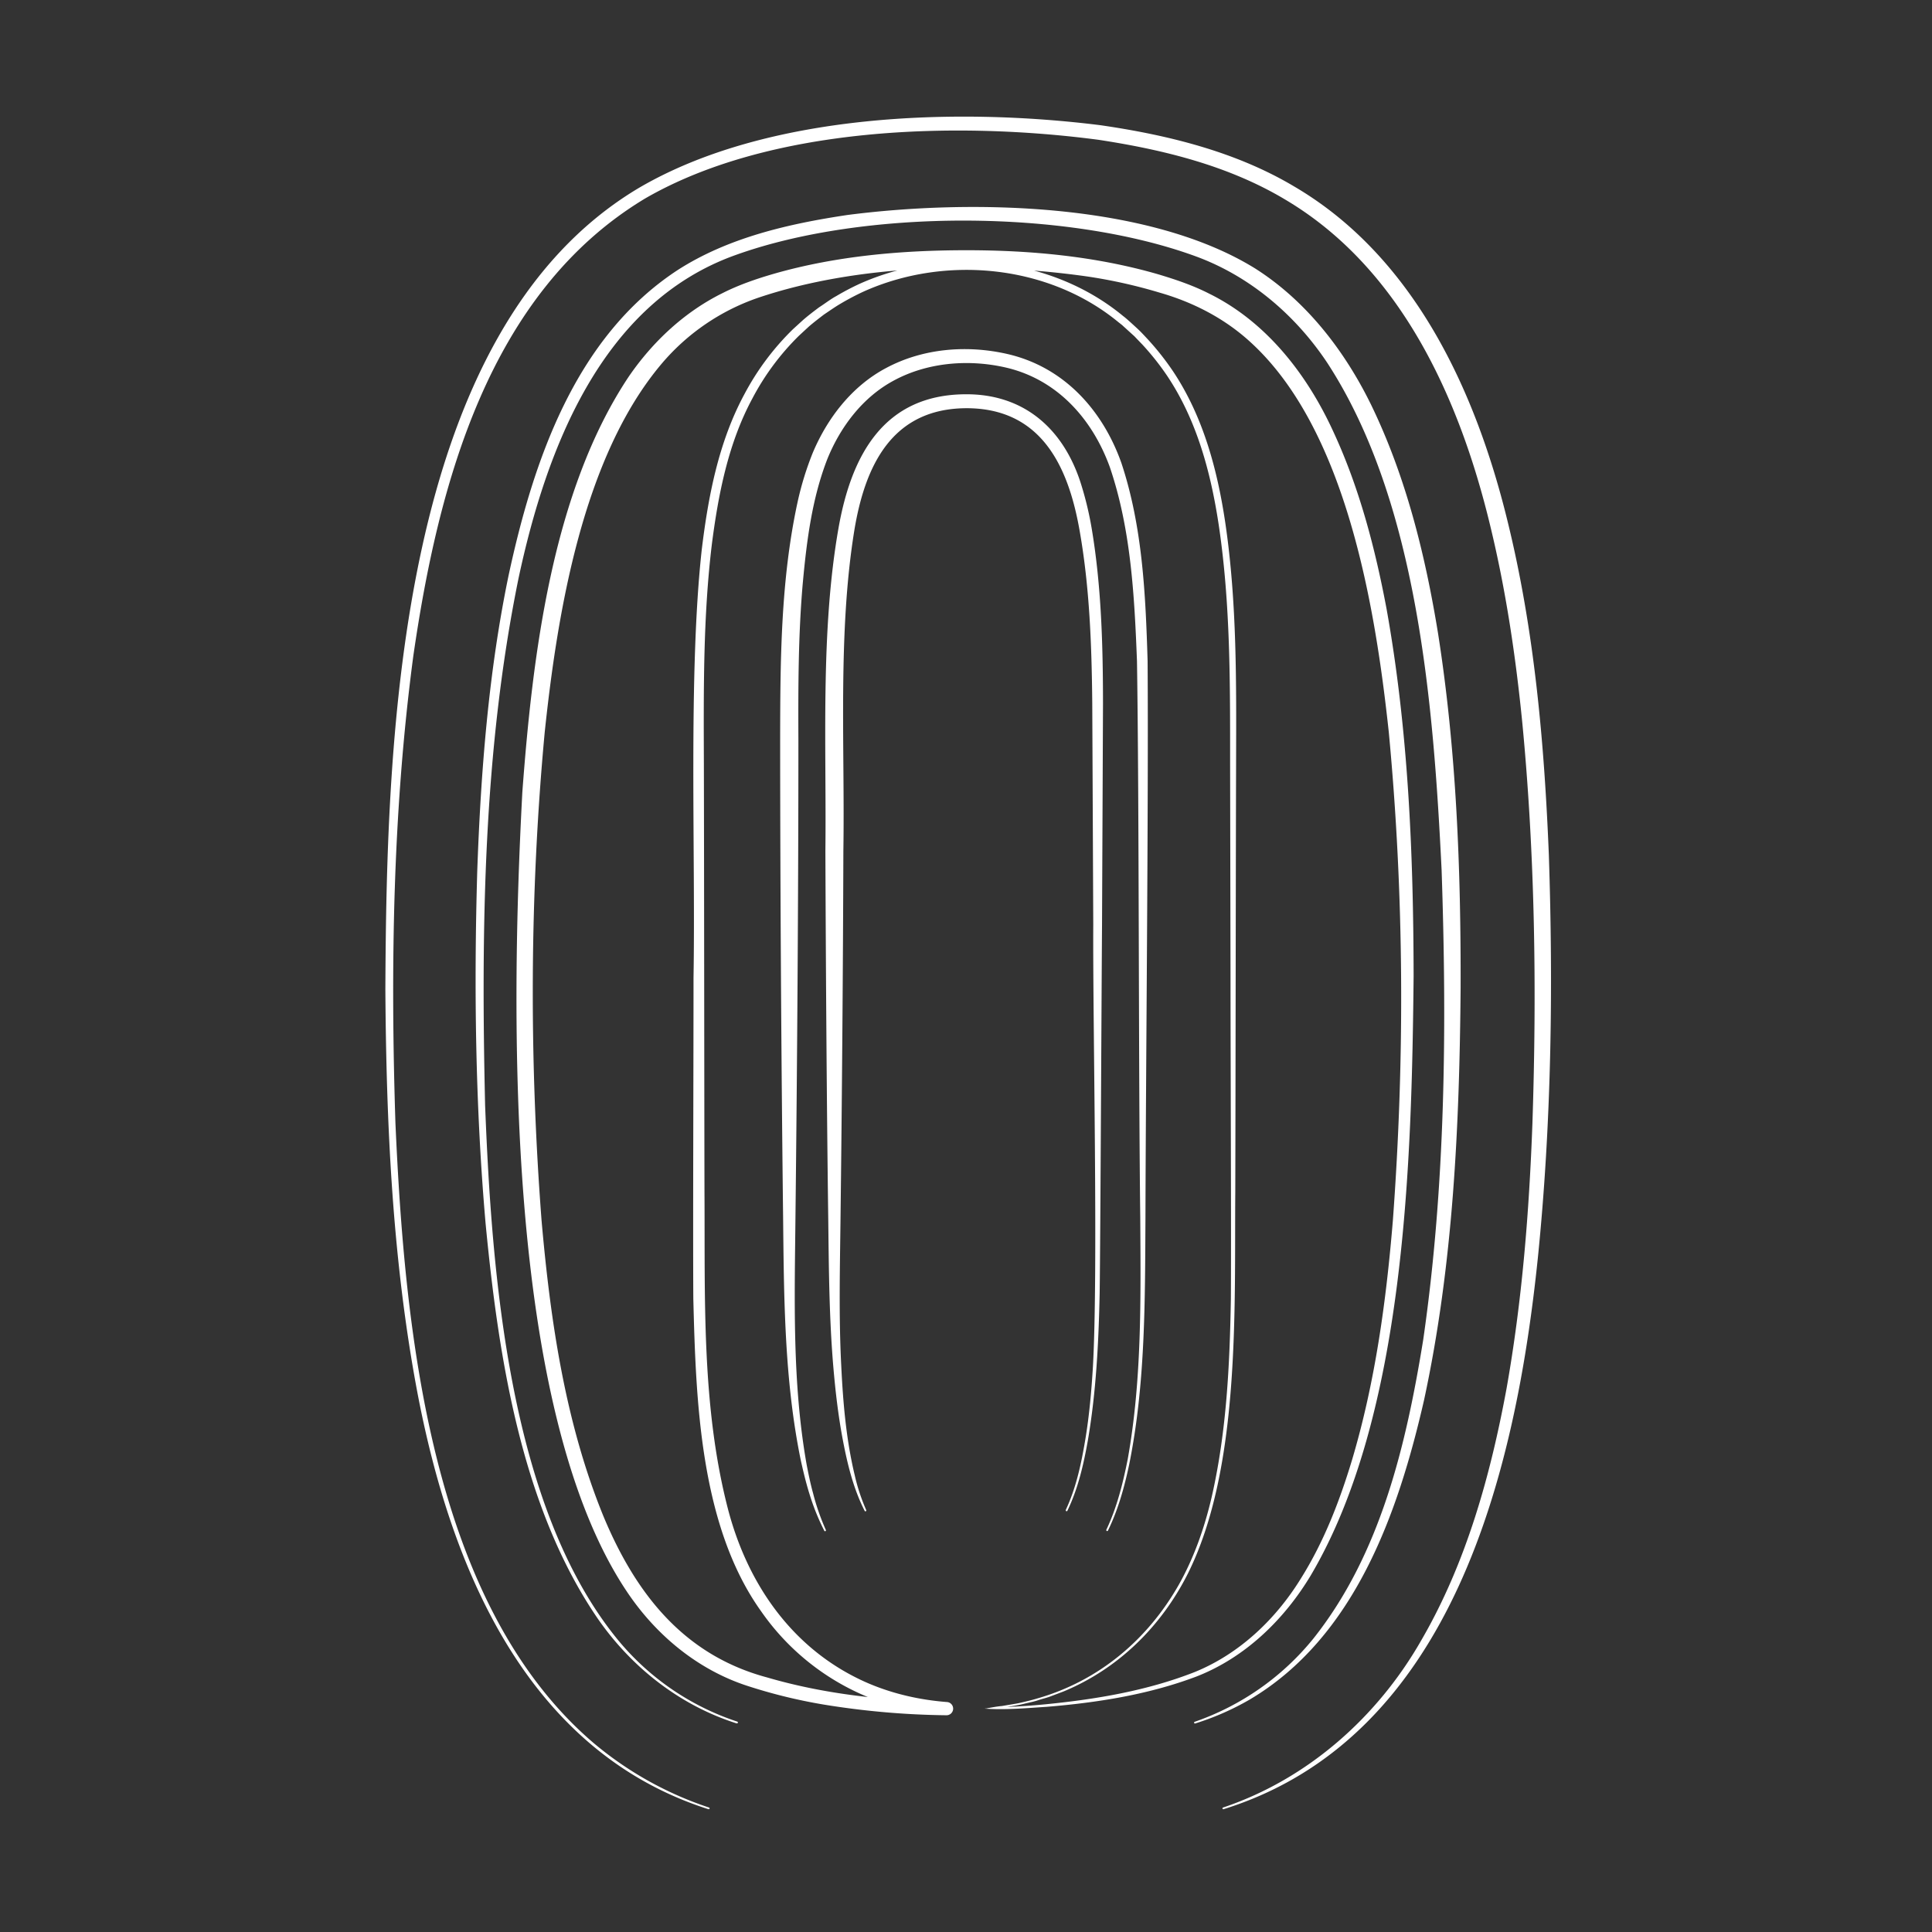 <svg id="Layer_2" data-name="Layer 2" xmlns="http://www.w3.org/2000/svg" viewBox="0 0 1080 1080"><rect x="0" y="0" width="1080" height="1080" fill="#333333" stroke="none"/><defs><style>.cls-1{fill:#fff;}</style></defs><g id="_0" data-name="0"><path class="cls-1" d="M396,1011.35C293.48,978.67,251.39,874.6,233.05,777c-13.78-73.78-17.14-149.07-17.63-224C216.11,412,222,185.4,357.22,105c71.5-41.82,177.35-45.11,258-35,37.31,5.43,75.25,14.65,108,34.1C790.54,143.42,825,218.6,842.77,291.5c15,61,20.52,124,23.05,186.48,2.48,75,1.44,150.27-6.13,225C847.44,821.69,812.47,971.22,684,1011.35a.48.48,0,0,1-.61-.32.49.49,0,0,1,.31-.61c47.42-15.92,86.6-50.82,111.1-94,24.89-43,38.39-91.67,47.38-140.28,8.69-49,12.65-98.69,14.46-148.4,2.46-74.57,1.47-149.48-5.67-223.77-3.67-37-9.14-73.9-17.92-110.06-17-70.62-49.59-143.68-114.3-182.16C687,92.66,650.47,83.7,614.07,78.15,535.2,67.74,430.89,70.4,360.75,110.88,273,163.53,244.82,271.56,231.05,366.65c-11.5,86.48-12.81,174.09-10,261.19,5.08,113.46,19,268,110.56,346.33a195.15,195.15,0,0,0,64.73,36.25.48.48,0,0,1,.31.62.49.49,0,0,1-.61.31Z"/><path class="cls-1" d="M595.75,844.12c5.82-12.39,8.71-26,10.94-39.4s3.45-27.19,4.27-40.87c3-54.52-.13-190.46.18-247.06-.12-27.31-.43-97.18-.56-123.57-.31-32.39-1.46-65-7.12-96.88-6.4-36.26-21.75-68.27-63.47-68.15-41.43.27-56.45,32.14-62.42,68.33-9.33,57.66-5.22,120.73-6.12,179.08-.18,63.74-.81,142.5-1.6,206-.33,27.43-1,54.81.43,82.2,1,20.47,2.73,41,7.55,61a106.31,106.31,0,0,0,6.42,19.4.49.49,0,0,1-.87.43c-6.29-12.34-9.61-25.95-12.19-39.47s-4.17-27.28-5.35-41c-2.33-27.43-2.51-55-2.84-82.49-.86-63.36-1.36-142.31-1.6-206,.66-59-2.89-122.42,7.37-180.67C475.94,254.54,494,220.49,540,220.4c32.4-.11,54.23,19.21,64,49.23a184.94,184.94,0,0,1,6.21,25.49c5.47,32.39,6.34,65.34,6.37,98.08-.1,26.1-.42,96.59-.54,123.59-.24,30.44-.92,178.23-1.32,206-.58,27.48-1.94,55.05-6.56,82.19-2.4,13.54-5.48,27.14-11.51,39.59a.49.49,0,0,1-.87-.43Z"/><path class="cls-1" d="M618.41,855.24c5.94-12.45,9.32-26.08,12-39.58,8-44.65,7.27-90.19,7-135.39-1-82.51-.58-229.63-1.83-310.66-1.42-36.46-3.36-73.74-15.17-108.47-9.94-27.4-30-49.59-59.21-55.92-20.59-4.49-43.28-2.51-61.89,7.69-17.15,9.3-29.5,25.71-36.77,43.57-8.58,22-11.58,45.68-13.75,69.18-2.6,29.35-2.59,58.75-2.48,88.27,0,84.66-.67,181.82-1.64,266.35-.48,46.05-1.84,92.46,6.17,138,.86,4.56,2.27,11.52,3.6,16.16a126.73,126.73,0,0,0,7.22,20.83.5.5,0,0,1-.24.65.49.49,0,0,1-.64-.22A128.83,128.83,0,0,1,452.46,835c-1.89-6-3.5-12.74-4.86-18.91-9.14-44.63-9.37-90.44-9.84-135.78-1-84.49-1.62-181.73-1.65-266.35.07-44.61.24-89.71,9.81-133.59a172,172,0,0,1,8.4-27.21c8.21-19.53,22-37.37,41-47.43,20.54-11,45-13,67.55-7.9,31.62,7.15,53.44,31.17,64,61,11.82,35.62,13.52,73.5,14.65,110.65.54,80.55-1,228.86-1.2,310.81-.28,46.2.09,92.89-9.1,138.38-2.68,12.65-6.19,25.36-11.9,37a.49.49,0,0,1-.87-.43Z"/><path class="cls-1" d="M411.85,963.41c-31.84-10.08-59-31.47-77.87-58.84-42.64-62.39-55.39-146.5-62.51-220.42-5.74-65.82-6.61-132-4.66-198,2-55,6.26-110.25,17.45-164.29,13.76-63.94,37.17-133.35,94.56-170.9,28.32-18.2,62.06-25.87,94.87-30.78,68.59-8.88,168.05-7.24,228,29.93,28.68,18.22,50.16,46.24,64.87,76.38,19.46,40.21,30.18,83.76,37.32,127.6,10.3,65.61,12.79,131.88,12.61,198.11-.61,77.11-4.14,154.81-20.43,230.41-14.48,63.24-38.81,132.81-97.62,167.54a149.93,149.93,0,0,1-30.31,13.28.49.49,0,0,1-.61-.32.49.49,0,0,1,.31-.61,147.45,147.45,0,0,0,66.22-46.36c37.72-47.36,52-108.52,61.53-167.17,12.55-86.81,13.25-175,10.29-262.56-4.5-91.4-13.11-205.76-64-283.71-17.8-26.71-43.28-48.41-73.59-59.46-71.89-26.29-184.89-26.59-256.92-.73C336.24,169.19,305.33,251.08,289.92,323c-19.81,96.85-21,196.54-18.74,295,3.7,93.52,13.18,224.11,74.13,298.58a145.52,145.52,0,0,0,66.85,45.82.49.49,0,0,1-.31.93Z"/><path class="cls-1" d="M550.33,955.15c3-.42,6.49-1.22,9.72-1.47l1.83-.31c2.21-.38,5.17-.85,7.34-1.25,3.55-.82,7.37-1.66,10.82-2.73,34.29-9.86,61.51-32.83,79-63.66,8.49-15.14,14.29-31.73,18.23-48.6,8.36-36.4,10.17-73.93,10.8-111.16.25-39.68-.2-138.29-.2-179.34l-.23-119.57c0-44.74.26-89.65-6.42-134-4.44-29.19-12.3-58.47-28.92-83.19a146.65,146.65,0,0,0-13.73-17.28L636.07,190l-1.27-1.33a14.6,14.6,0,0,0-1.32-1.29L628,182.4c-.87-.86-1.88-1.56-2.83-2.33-39-32.1-96.6-37.61-142.3-17.14a141.06,141.06,0,0,0-13,6.84c-3,1.74-6.28,4.07-9.19,6-2.79,2.13-5.94,4.55-8.6,6.85l-5.4,5a141.08,141.08,0,0,0-26.15,35.23c-13.46,25-19,53.45-22.6,81.42-4.92,40.73-4.6,81.78-4.46,122.8.15,59.63.21,179.54.34,239.14.38,59.07-1.78,119.91,13.16,177.47,10.33,39.5,33.3,74.29,70.16,93.38,16.11,8.41,34.14,13,52.24,14.39a3.7,3.7,0,0,1-.35,7.39,455.45,455.45,0,0,1-68.7-6,295.1,295.1,0,0,1-42.08-10.28c-28.24-9.06-51.85-28.75-68.11-53.29C282,787,285.44,565.44,292,442.71,297.66,367,308.48,275,351.47,210.53c13.35-19.48,31.17-36.19,52.46-46.69,9.19-4.65,19-8,28.85-10.85C467.56,143.05,504,139.9,540,139.88s72.4,3.35,107.15,13.37c9.82,2.93,19.61,6.21,28.77,10.89,32,15.75,54.8,45.23,69.39,77.09,14.6,31.45,23.41,65.27,29.79,99.15,12.15,67.71,15,136.62,15.12,205.26C789.16,648.7,785.74,791,732.67,880.75c-14.84,24.67-36.62,45.78-63.69,56.38-26.83,10.16-55.45,14.66-83.92,17-11.53.75-23.18,1.82-34.73,1Zm1,0c5.55-.75,11-.9,16.58-1.19s11.37-.75,17-1.3c28.19-2.8,56.59-7.61,83-18,24.95-10.16,45.24-29.47,59.26-52.22C740,862,748.78,839.33,755.73,816.33c13-43.57,19.17-88.93,22.9-134.17,6.72-90.69,6.29-182.26-2.28-272.82C768.84,339.5,752.67,240,698.84,191.09,684.52,178,667.07,169,648.5,163.66a286.52,286.52,0,0,0-41-9.15c-58.36-8.24-127.79-6.95-183.86,12a123,123,0,0,0-53.67,36.69c-44.28,52.27-58.42,139.46-65.48,206.22-8.42,90.5-8.68,182-1.77,272.63,4.94,56.21,13.19,113.1,34.63,165.6,17.92,43,44.73,77.53,91.48,90.05,32.55,9.54,66.54,13,100.44,13.73l-.33,7.39a150.32,150.32,0,0,1-33.8-6.51,135.1,135.1,0,0,1-69.66-51.58C391.3,852.93,389,783,387.57,726c-.26-39.68.14-138.35.11-179.41,1.21-70.33-3-170.13,4.6-239.3,3.62-29.85,9.41-60.16,23.83-86.9A146.25,146.25,0,0,1,443.3,184l5.63-5.13c2.76-2.4,6-4.87,8.95-7.08,3-1.89,6.42-4.57,9.56-6.25a141.67,141.67,0,0,1,13.47-7.06c47.33-21,106.76-15.08,147,18.25,1.47,1,7,6.13,8.52,7.55s3.88,4,5.26,5.47a152.18,152.18,0,0,1,14.07,17.84c16.86,25.3,24.82,55.16,29.22,84.91,6.55,44.53,6.12,89.67,6,134.52-.18,59.61-.29,179.54-.45,239.14-.53,65.67,3,154.46-26.58,213.64-14.85,29.41-38.77,53-69.36,65.71l-7,2.65c-2.52,1-4.7,1.4-7.16,2.24s-4.84,1.27-7.27,1.85a74.7,74.7,0,0,1-7.35,1.48l-3.7.61-1.85.3c-3,.38-5.7.26-8.87.43Z"/></g></svg>